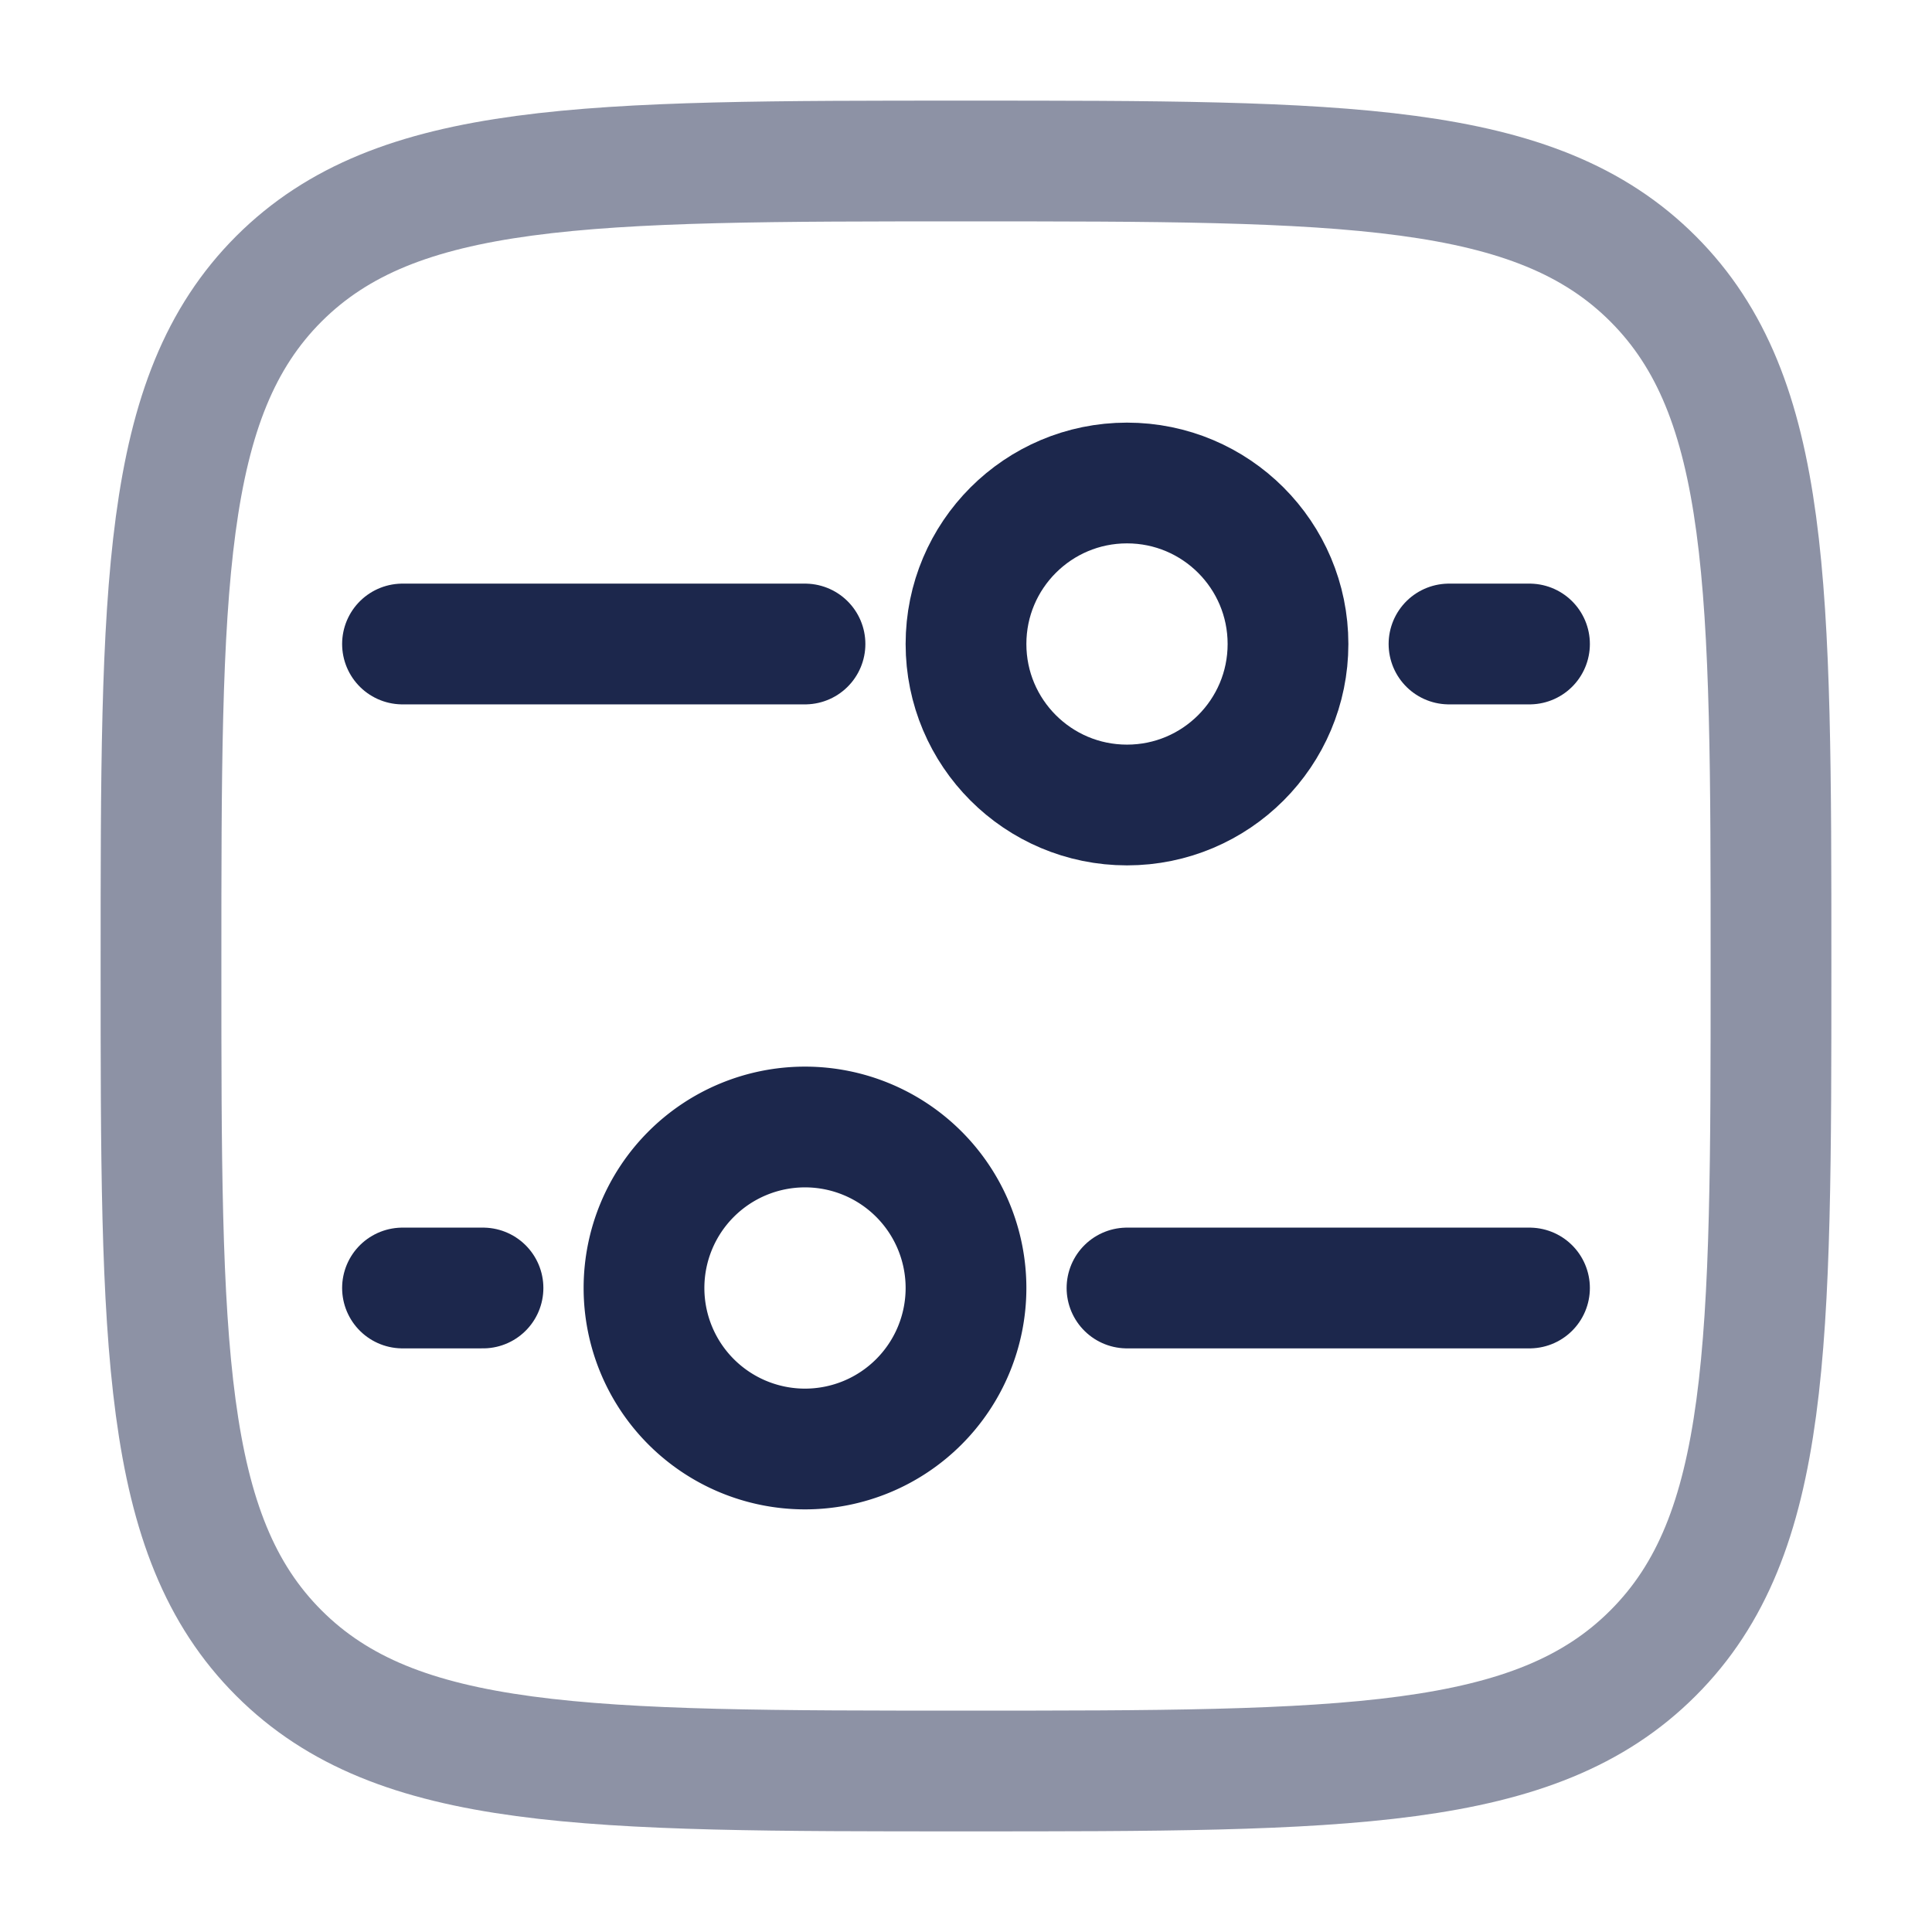 <svg xmlns="http://www.w3.org/2000/svg" width="24" height="24" fill="none">
  <g stroke="#1C274C" stroke-width="1.5">
    <path d="M2 12c0-4.714 0-7.071 1.464-8.536C4.93 2 7.286 2 12 2c4.714 0 7.071 0 8.535 1.464C22 4.93 22 7.286 22 12c0 4.714 0 7.071-1.465 8.535C19.072 22 16.714 22 12 22s-7.071 0-8.536-1.465C2 19.072 2 16.714 2 12Z" opacity=".5"/>
    <path d="M10 14a2 2 0 1 1 0 4 2 2 0 0 1 0-4Z"/>
    <circle r="2" transform="matrix(0 -1 -1 0 14 8)"/>
    <path stroke-linecap="round" d="M14 16h5m-9-8H5m0 8h1m13-8h-1"/>
  </g>
</svg>
